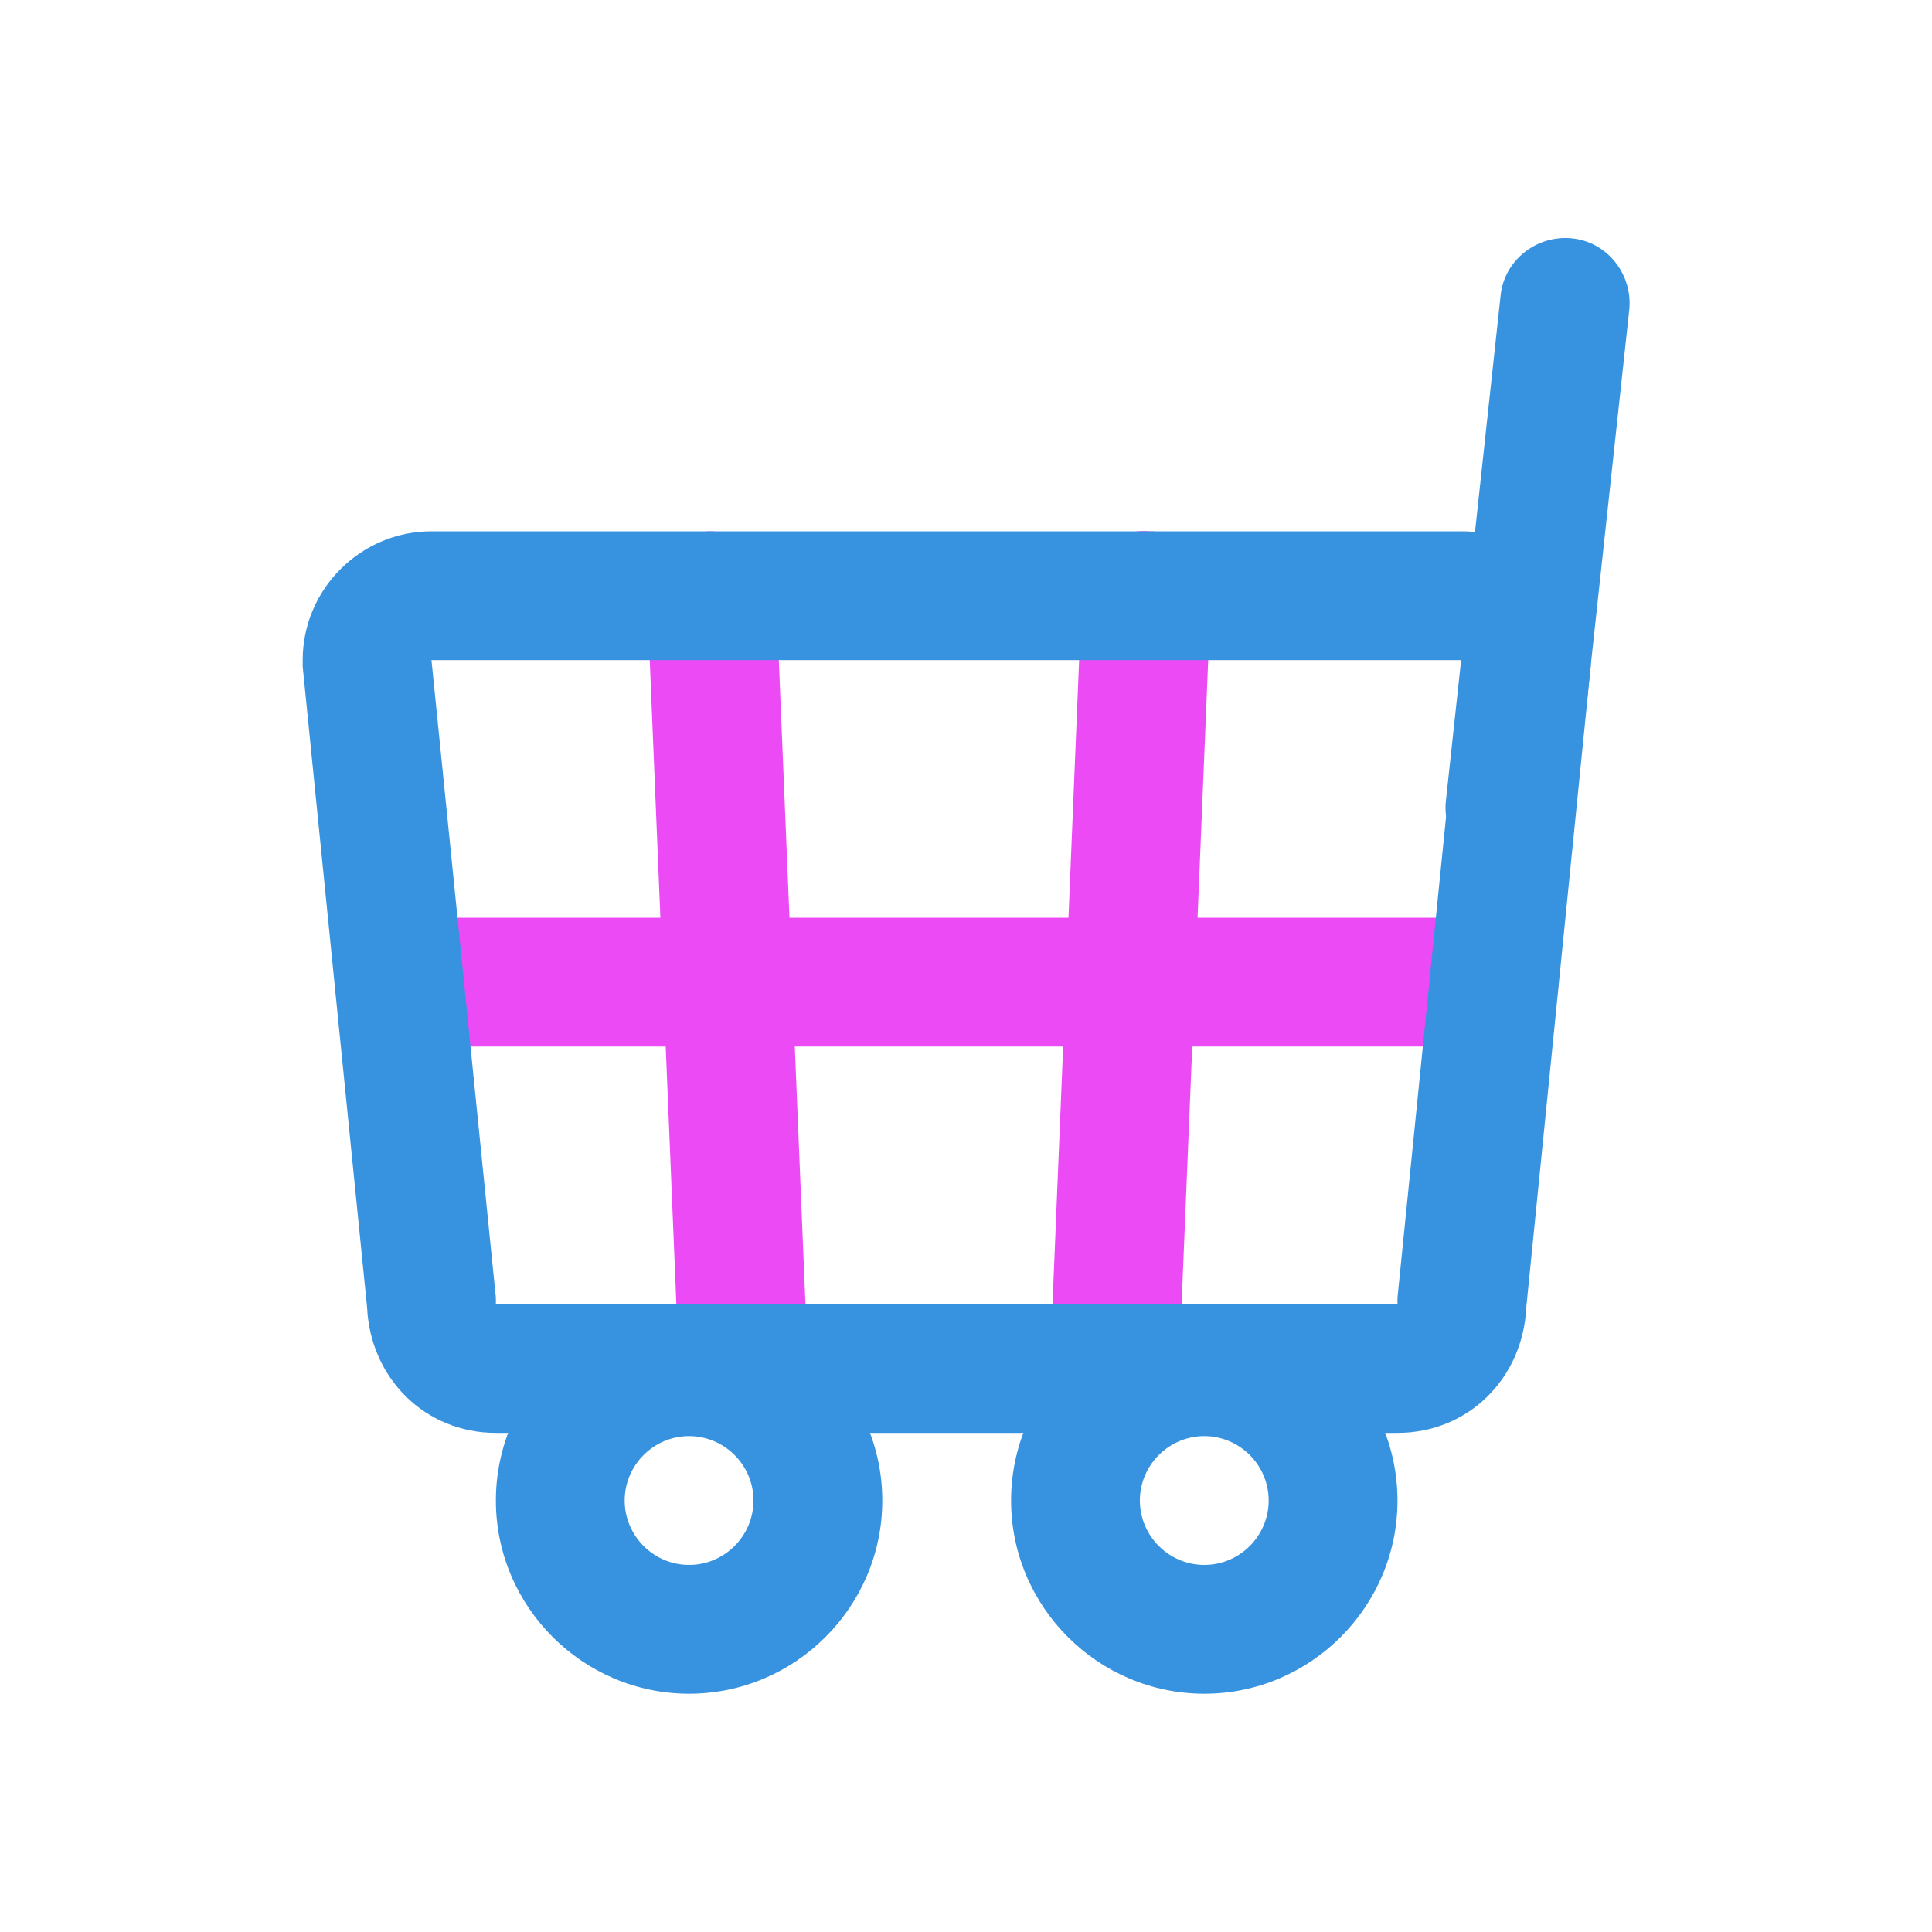<?xml version="1.0" standalone="no"?><!DOCTYPE svg PUBLIC "-//W3C//DTD SVG 1.1//EN" "http://www.w3.org/Graphics/SVG/1.1/DTD/svg11.dtd"><svg t="1542766365808" class="icon" style="" viewBox="0 0 1024 1024" version="1.1" xmlns="http://www.w3.org/2000/svg" p-id="1687" xmlns:xlink="http://www.w3.org/1999/xlink" width="200" height="200"><defs><style type="text/css"></style></defs><path d="M791.893 554.667h-580.267c-18.773 0-34.133-15.36-34.133-34.133s15.36-34.133 34.133-34.133h580.267c18.773 0 34.133 15.36 34.133 34.133s-15.36 34.133-34.133 34.133z" fill="#EB4AF4" p-id="1688"></path><path d="M394.24 762.88c-18.773 0-34.133-13.653-34.133-32.427l-17.067-413.013c0-18.773 13.653-34.133 32.427-35.84 18.773 0 34.133 13.653 35.84 32.427l17.067 413.013c0 18.773-13.653 35.84-34.133 35.84 1.707 0 0 0 0 0zM590.507 762.88s-1.707 0 0 0c-20.48 0-34.133-17.067-34.133-35.84l17.067-413.013c0-18.773 17.067-34.133 35.84-32.427 18.773 0 34.133 17.067 32.427 35.84l-17.067 413.013c0 18.773-15.36 32.427-34.133 32.427z" fill="#EB4AF4" p-id="1689"></path><path d="M740.693 759.467h-477.867c-37.547 0-66.56-29.013-68.267-66.56l-34.133-339.627v-3.413c0-37.547 30.72-68.267 68.267-68.267h546.133c37.547 0 68.267 30.72 68.267 68.267v3.413l-34.133 339.627c-1.707 37.547-30.72 66.56-68.267 66.56z m0-68.267v34.133-34.133z m-512-341.333l34.133 337.92v3.413h477.867v-3.413l34.133-337.92h-546.133z" fill="#3793DF" p-id="1690"></path><path d="M365.227 897.707c-56.32 0-102.4-46.08-102.4-102.4s46.08-102.4 102.4-102.4 102.4 46.08 102.4 102.4-46.08 102.4-102.4 102.4z m0-136.533c-18.773 0-34.133 15.36-34.133 34.133s15.36 34.133 34.133 34.133 34.133-15.36 34.133-34.133-15.36-34.133-34.133-34.133zM638.293 897.707c-56.32 0-102.4-46.08-102.4-102.4s46.08-102.4 102.4-102.4 102.4 46.08 102.4 102.4-46.08 102.4-102.4 102.4z m0-136.533c-18.773 0-34.133 15.36-34.133 34.133s15.36 34.133 34.133 34.133 34.133-15.36 34.133-34.133-15.36-34.133-34.133-34.133zM800.427 462.507h-3.413c-18.773-1.707-32.427-18.773-30.72-37.547l29.013-267.947c1.707-18.773 18.773-32.427 37.547-30.72 18.773 1.707 32.427 18.773 30.72 37.547l-29.013 267.947c-1.707 17.067-17.067 30.72-34.133 30.72z" fill="#3793DF" p-id="1691"></path></svg>